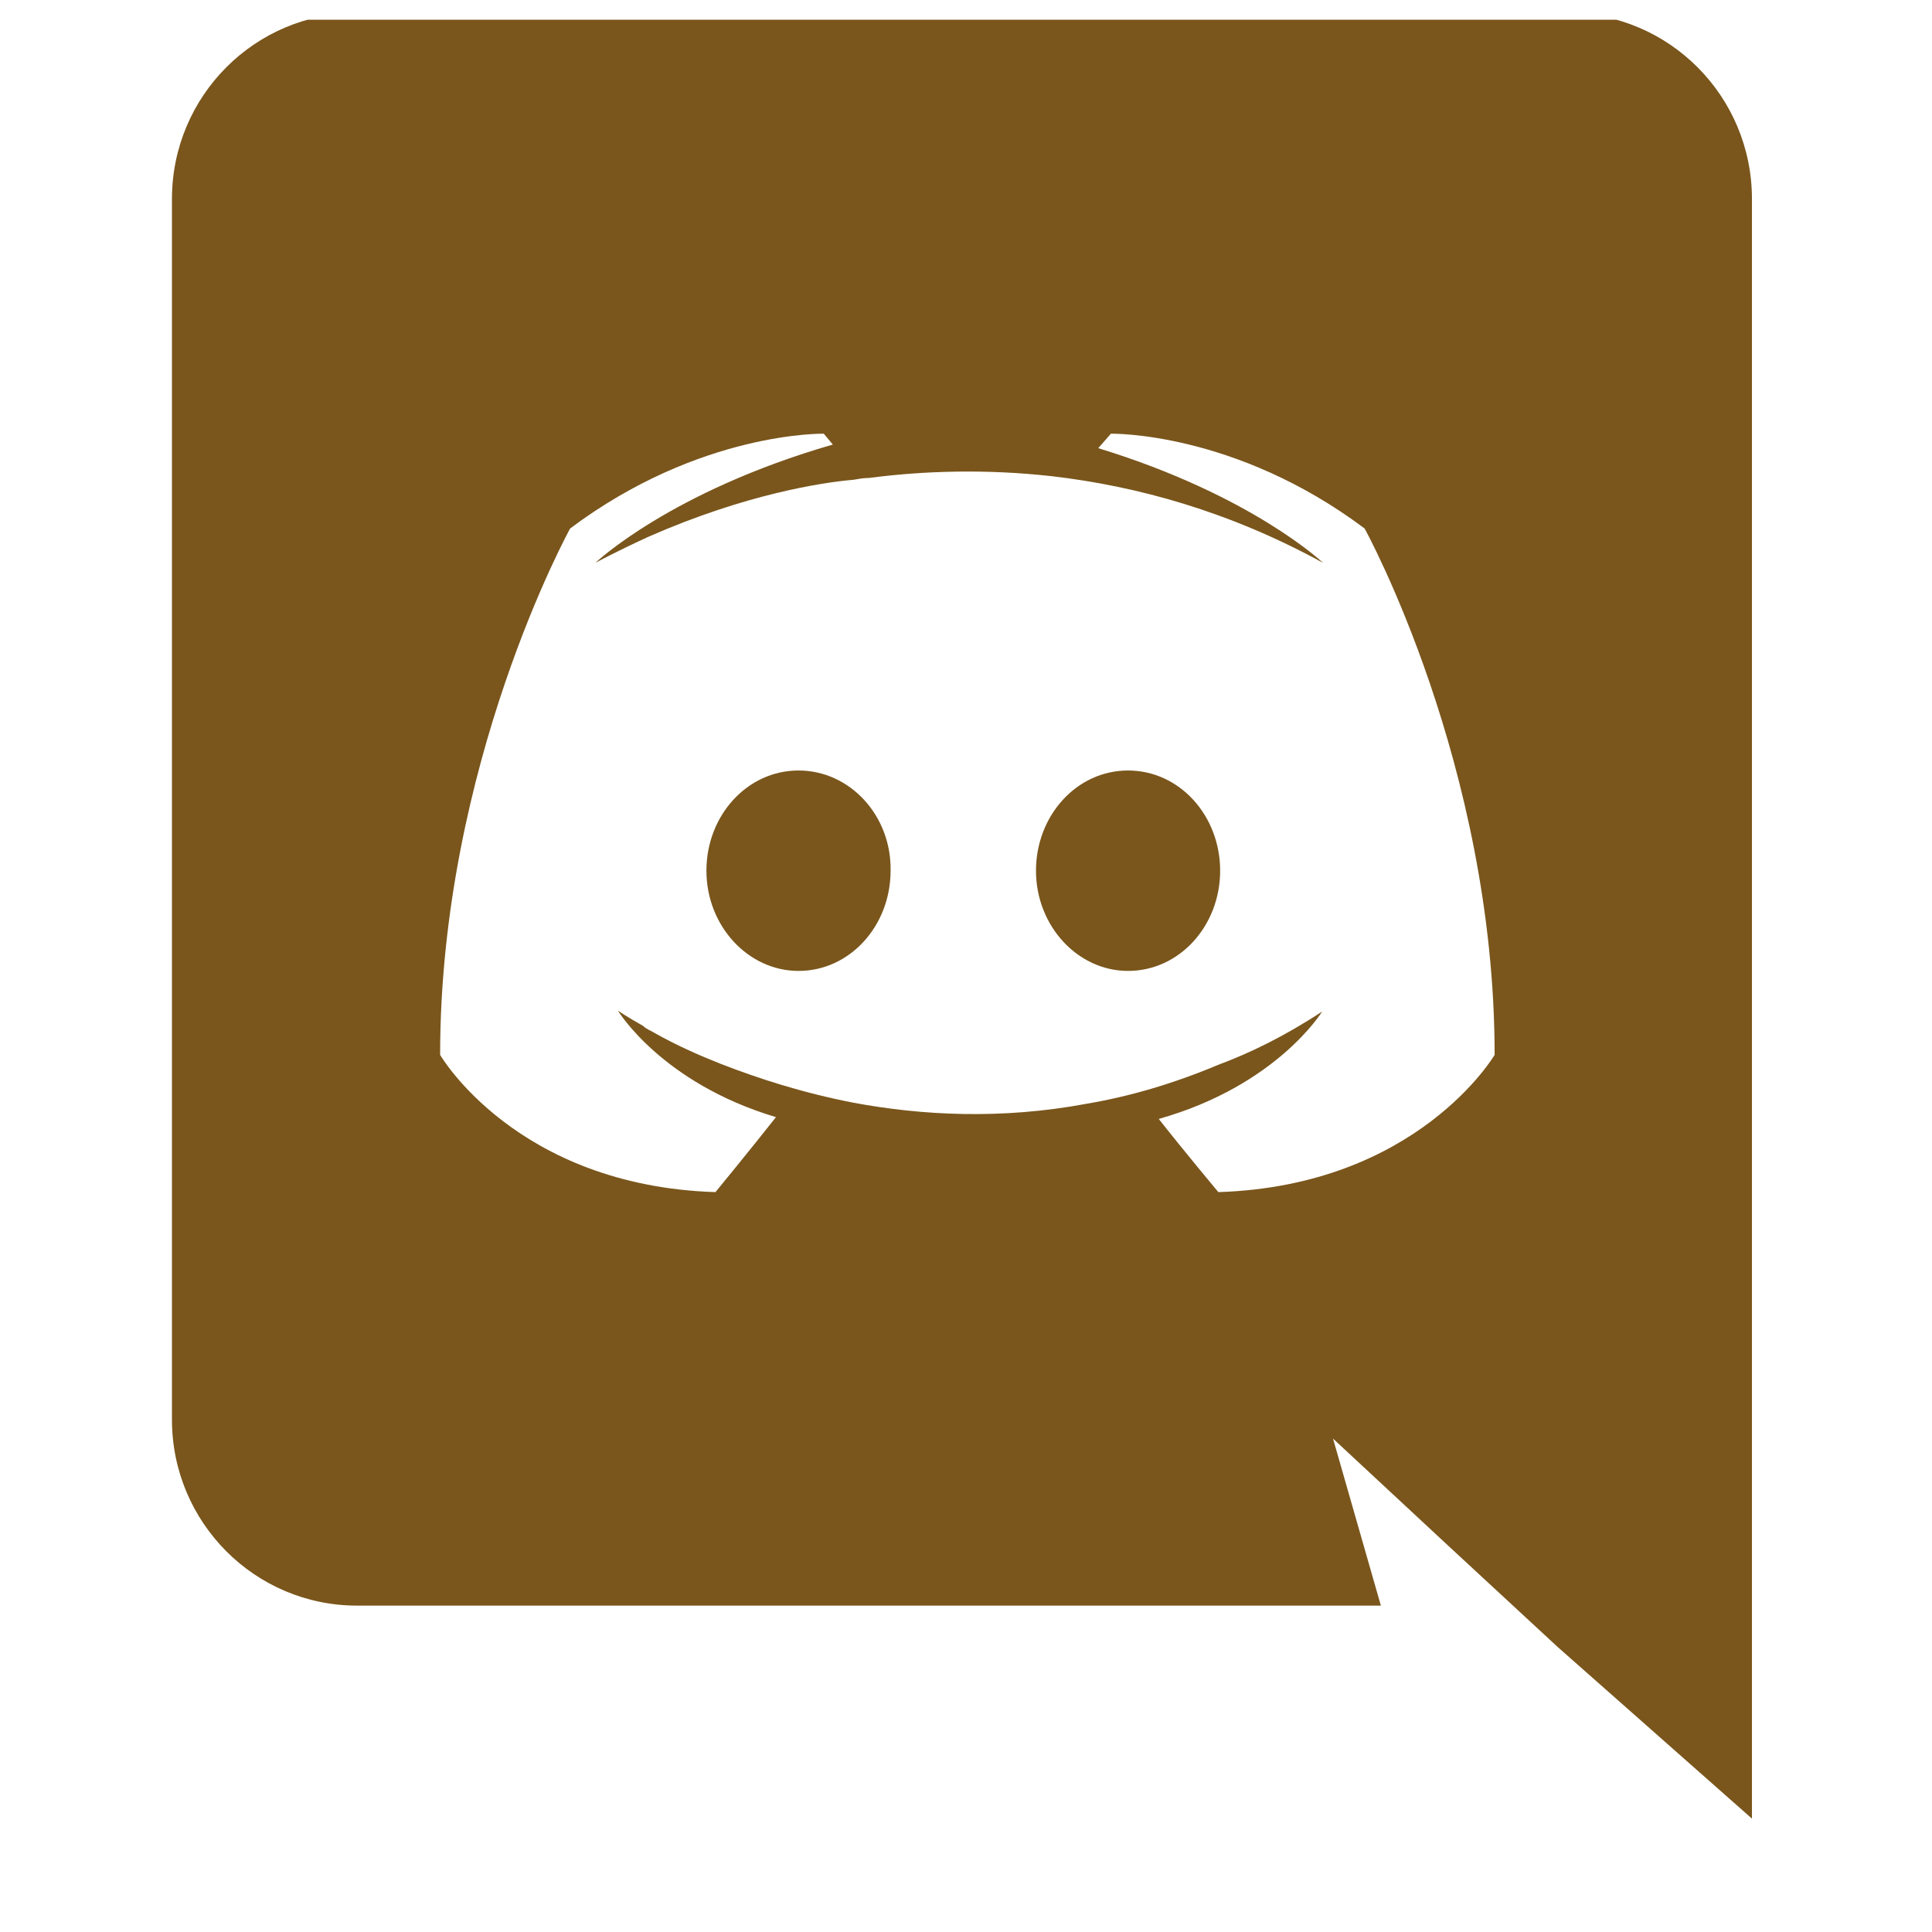 <?xml version="1.0" encoding="UTF-8" standalone="no"?><!DOCTYPE svg PUBLIC "-//W3C//DTD SVG 1.1//EN" "http://www.w3.org/Graphics/SVG/1.1/DTD/svg11.dtd"><svg width="100%" height="100%" viewBox="0 0 31 31" version="1.1" xmlns="http://www.w3.org/2000/svg" xmlns:xlink="http://www.w3.org/1999/xlink" xml:space="preserve" style="fill-rule:evenodd;clip-rule:evenodd;stroke-linejoin:round;stroke-miterlimit:1.414;"><rect id="Discord" x="0" y="0.317" width="30.595" height="30" style="fill:none;"/><clipPath id="_clip1"><rect x="0" y="0.317" width="30.595" height="30"/></clipPath><g clip-path="url(#_clip1)"><path d="M12.813,12.363c-0.826,0 -1.478,0.724 -1.478,1.608c0,0.883 0.666,1.608 1.478,1.608c0.825,0 1.477,-0.725 1.477,-1.608c0.015,-0.884 -0.652,-1.608 -1.477,-1.608Zm5.287,0c-0.825,0 -1.477,0.724 -1.477,1.608c0,0.883 0.666,1.608 1.477,1.608c0.826,0 1.478,-0.725 1.478,-1.608c0,-0.884 -0.652,-1.608 -1.478,-1.608Z" style="fill:#7a561c;fill-rule:nonzero;"/><path d="M25.141,0.208l-19.412,0c-1.637,0 -2.97,1.333 -2.97,2.985l0,19.585c0,1.652 1.333,2.985 2.97,2.985l16.428,0l-0.768,-2.68l1.854,1.724l1.753,1.622l3.115,2.752l0,-25.988c0,-1.652 -1.333,-2.985 -2.97,-2.985Zm-5.592,18.92c0,0 -0.522,-0.623 -0.956,-1.174c1.898,-0.536 2.622,-1.724 2.622,-1.724c-0.594,0.392 -1.159,0.667 -1.666,0.855c-0.724,0.304 -1.42,0.507 -2.101,0.623c-1.39,0.261 -2.665,0.188 -3.752,-0.014c-0.825,-0.16 -1.535,-0.392 -2.129,-0.623c-0.333,-0.131 -0.695,-0.29 -1.058,-0.493c-0.043,-0.029 -0.087,-0.043 -0.13,-0.072c-0.029,-0.015 -0.044,-0.029 -0.058,-0.044c-0.261,-0.145 -0.406,-0.246 -0.406,-0.246c0,0 0.696,1.159 2.536,1.709c-0.435,0.551 -0.971,1.203 -0.971,1.203c-3.202,-0.102 -4.418,-2.202 -4.418,-2.202c0,-4.665 2.086,-8.446 2.086,-8.446c2.086,-1.564 4.07,-1.521 4.07,-1.521l0.145,0.174c-2.607,0.753 -3.81,1.898 -3.81,1.898c0,0 0.319,-0.174 0.855,-0.42c1.55,-0.681 2.781,-0.87 3.288,-0.913c0.087,-0.015 0.16,-0.029 0.247,-0.029c0.883,-0.116 1.883,-0.145 2.926,-0.029c1.376,0.159 2.854,0.565 4.36,1.391c0,0 -1.144,-1.087 -3.607,-1.84l0.203,-0.232c0,0 1.985,-0.043 4.071,1.521c0,0 2.086,3.781 2.086,8.446c0,0 -1.232,2.1 -4.433,2.202l0,0Z" style="fill:#7a561c;fill-rule:nonzero;"/></g></svg>